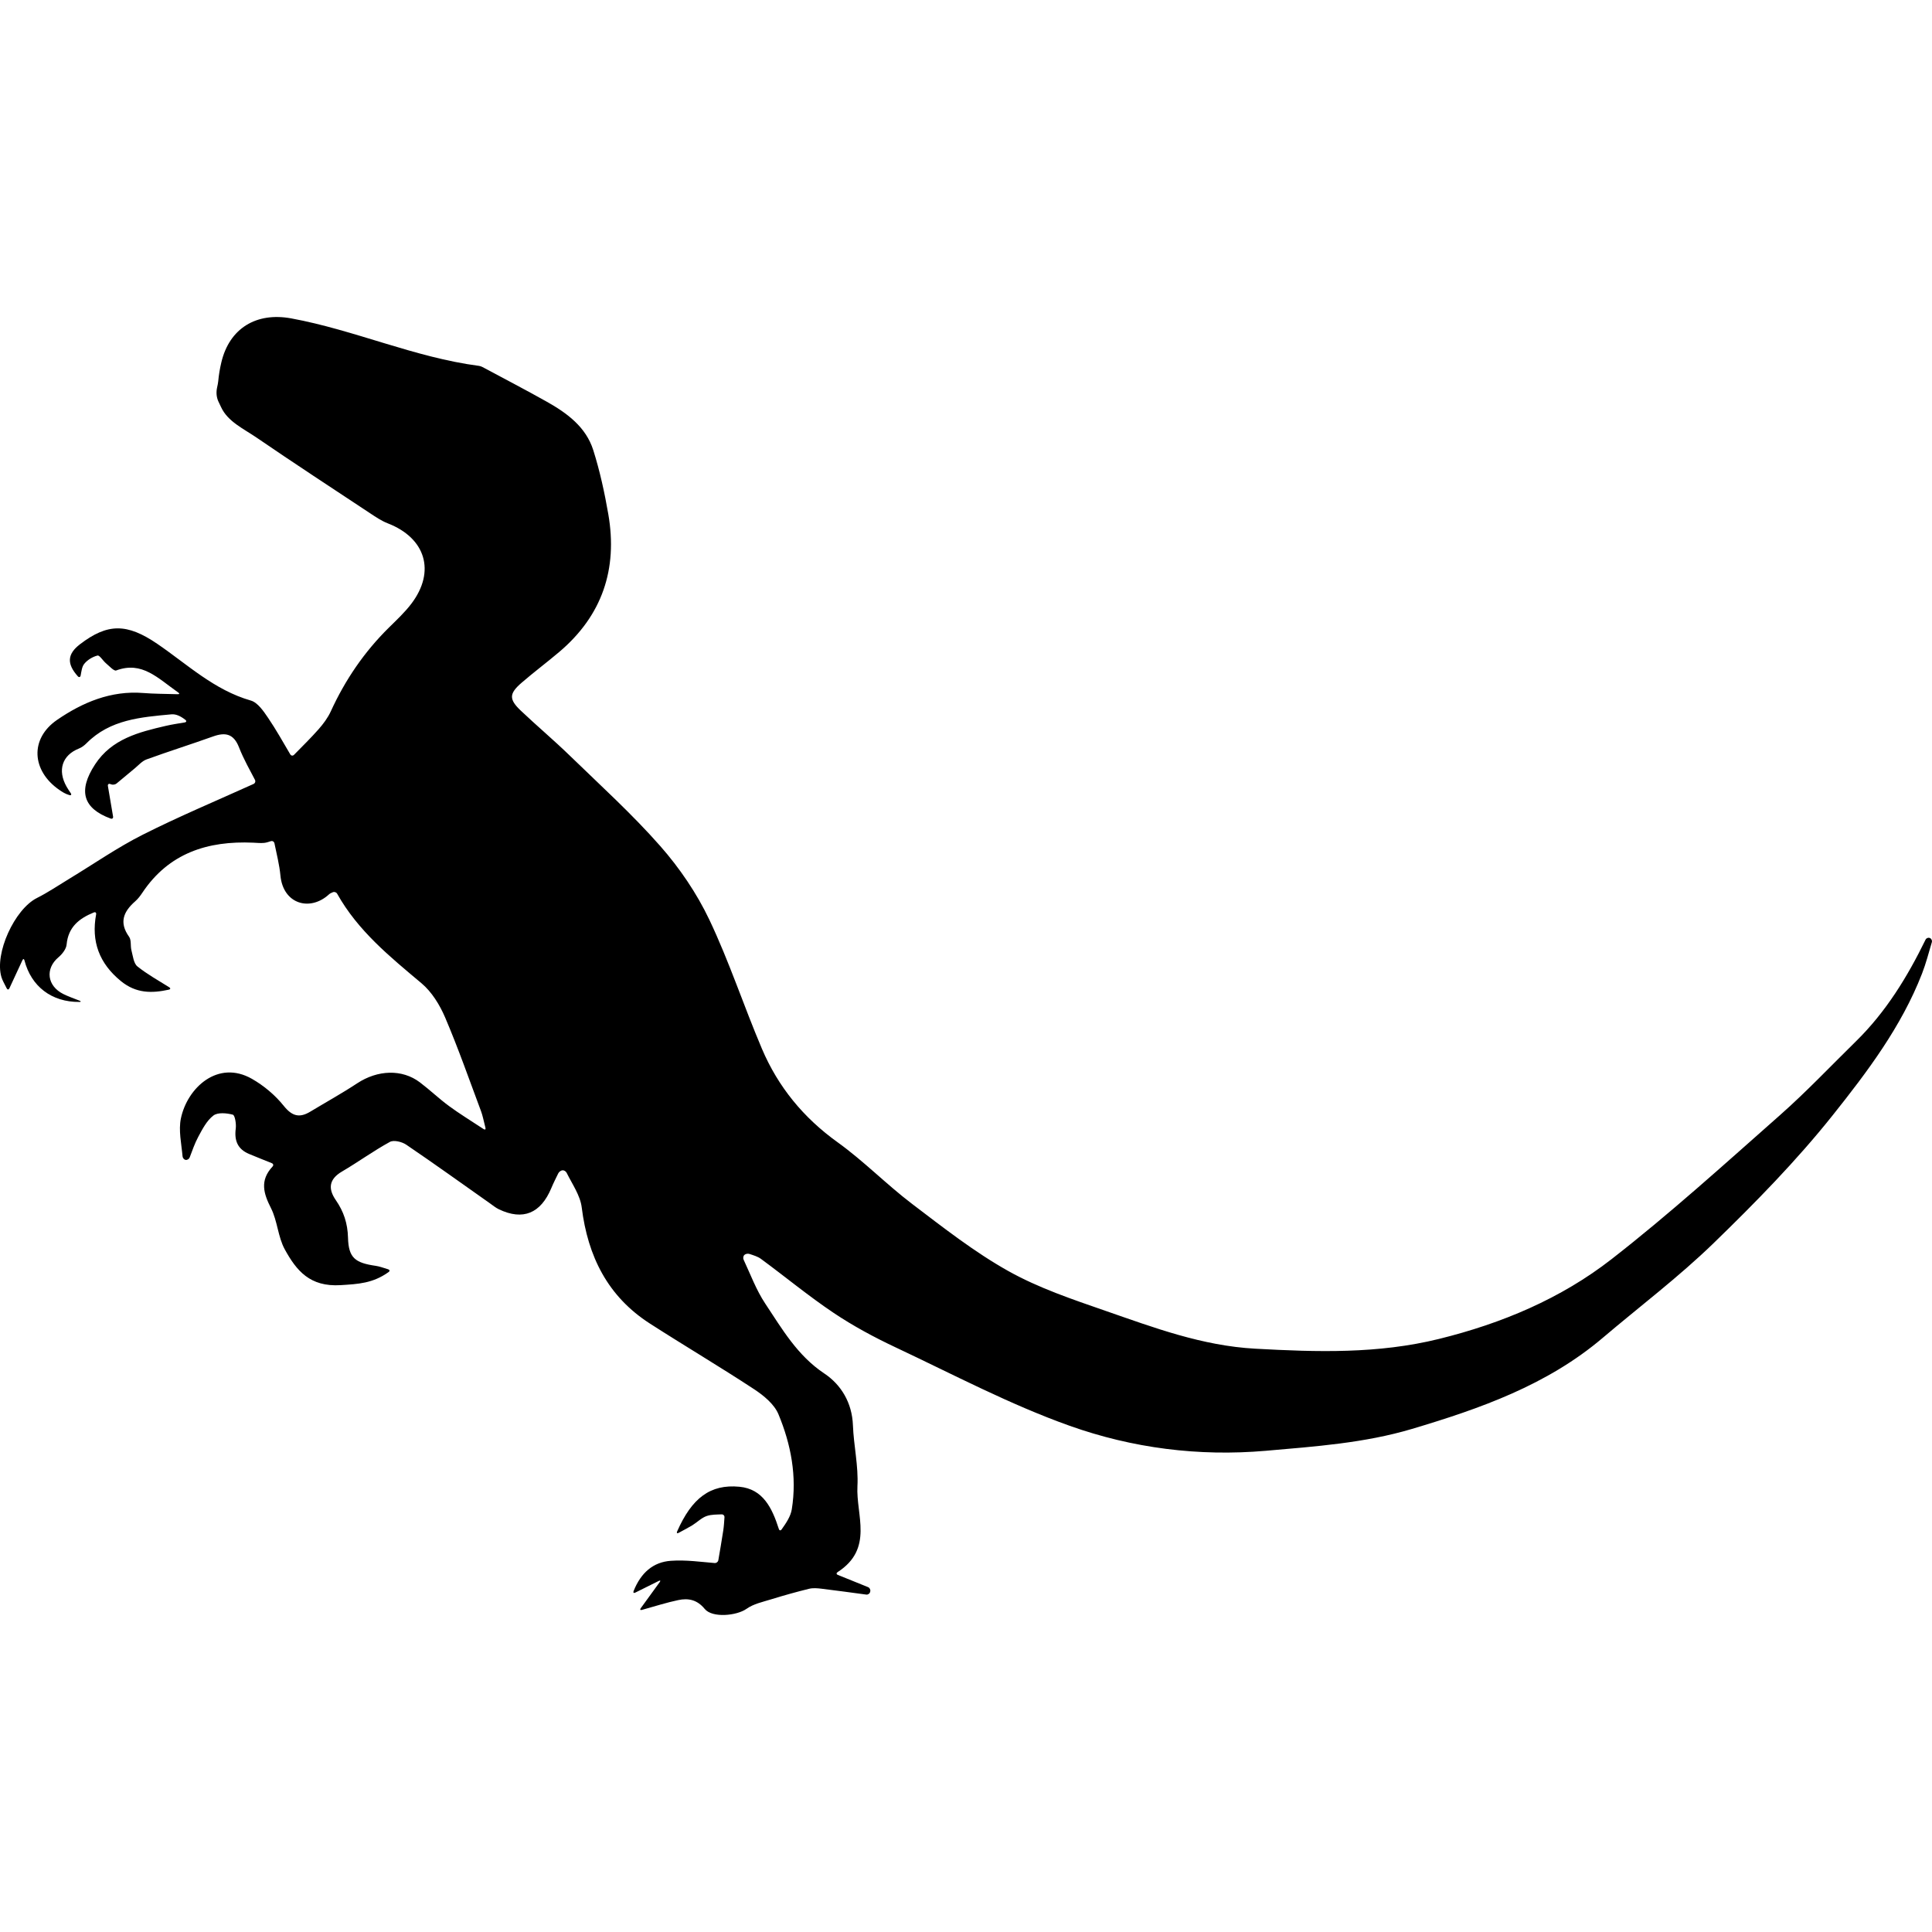 <?xml version="1.0" encoding="iso-8859-1"?>
<!-- Generator: Adobe Illustrator 16.0.0, SVG Export Plug-In . SVG Version: 6.00 Build 0)  -->
<!DOCTYPE svg PUBLIC "-//W3C//DTD SVG 1.1//EN" "http://www.w3.org/Graphics/SVG/1.1/DTD/svg11.dtd">
<svg version="1.1" id="Capa_1" xmlns="http://www.w3.org/2000/svg" xmlns:xlink="http://www.w3.org/1999/xlink" x="0px" y="0px"
	 width="591.318px" height="591.319px" viewBox="0 0 591.318 591.319" style="enable-background:new 0 0 591.318 591.319;"
	 xml:space="preserve">
<g>
	<path d="M43.876,212.106c-9.926-0.804-18.625,2.88-26.414,8.233c-8.397,5.769-7.772,15.545,0.648,21.392
		c0.935,0.649,1.885,1.265,3.142,1.624c0.51,0.146,0.706-0.155,0.404-0.596c-0.449-0.657-0.897-1.31-1.285-2
		c-2.848-5.043-1.322-9.625,3.782-11.656c0.861-0.343,1.677-0.959,2.334-1.624c7.193-7.271,16.646-7.98,25.985-8.845
		c1.375-0.126,2.823,0.542,4.276,1.693c0.416,0.331,0.314,0.698-0.212,0.784c-1.925,0.322-3.864,0.608-5.765,1.048
		c-8.303,1.922-16.561,3.999-21.661,11.779c-5.357,8.172-3.623,13.509,4.745,16.594c0.498,0.184,0.836-0.106,0.751-0.632
		c-0.498-2.938-1.037-6.12-1.579-9.323c-0.09-0.526,0.241-0.795,0.739-0.608c0.094,0.037,0.184,0.069,0.277,0.106
		c0.498,0.188,1.232,0.065,1.64-0.278c1.832-1.53,3.656-3.068,5.504-4.582c1.191-0.975,2.289-2.281,3.668-2.783
		c6.752-2.456,13.611-4.614,20.375-7.034c3.798-1.359,6.304-0.796,7.923,3.341c1.416,3.619,3.366,7.026,4.884,9.951
		c0.245,0.473,0.045,1.036-0.441,1.257c-11.579,5.234-22.929,9.996-33.888,15.52c-7.801,3.933-15.039,8.976-22.53,13.513
		c-3.276,1.983-6.463,4.153-9.878,5.871c-6.83,3.435-13.048,16.969-10.853,24.222c0.298,0.987,0.84,1.901,1.599,3.415
		c0.241,0.478,0.608,0.474,0.833-0.008c1.457-3.142,2.668-5.757,3.986-8.592c0.225-0.481,0.494-0.453,0.625,0.065
		c2.052,7.939,8.291,12.778,16.801,12.712c0.531-0.004,0.563-0.191,0.069-0.383c-2.068-0.816-3.558-1.339-4.957-2.032
		c-5.014-2.493-5.626-7.776-1.522-11.244c1.146-0.971,2.379-2.521,2.505-3.9c0.494-5.32,3.757-7.972,8.327-9.833
		c0.494-0.2,0.804,0.069,0.706,0.592c-1.526,8.217,0.897,14.965,7.601,20.429c4.655,3.794,9.469,3.745,14.659,2.61
		c0.518-0.114,0.575-0.448,0.123-0.729c-3.415-2.13-6.769-4.007-9.731-6.373c-1.179-0.938-1.379-3.203-1.836-4.913
		c-0.363-1.371,0.016-3.142-0.722-4.169c-3.146-4.39-1.709-7.732,1.877-10.865c0.832-0.73,1.534-1.652,2.15-2.579
		c8.124-12.203,20.045-15.977,33.958-15.361c1.122,0.049,2.252,0.176,3.358,0.065c0.657-0.065,1.297-0.281,2.036-0.522
		c0.506-0.164,1,0.139,1.11,0.661c0.673,3.301,1.514,6.548,1.828,9.849c0.833,8.796,9.086,11.098,14.888,5.745
		c0.281-0.261,0.657-0.42,1.13-0.624c0.49-0.208,1.082-0.017,1.343,0.449c6.336,11.33,16.124,19.266,25.814,27.405
		c3.15,2.647,5.594,6.63,7.238,10.481c4.019,9.412,7.401,19.098,10.992,28.694c0.477,1.277,0.734,2.636,1.342,5.051
		c0.13,0.519-0.123,0.693-0.567,0.404c-4.227-2.774-7.491-4.778-10.563-7.038c-3.088-2.269-5.875-4.949-8.935-7.263
		c-5.467-4.137-12.95-3.818-19.201,0.302c-4.659,3.072-9.555,5.781-14.341,8.666c-3.284,1.979-5.544,1.444-8.123-1.774
		c-2.615-3.269-6.071-6.169-9.714-8.254c-10.461-5.981-19.812,2.762-21.763,12.093c-0.767,3.672,0.159,7.699,0.506,11.604
		c0.045,0.53,0.465,1.021,0.951,1.098c0.485,0.078,1.04-0.265,1.232-0.763c0.82-2.134,1.55-4.312,2.627-6.308
		c1.269-2.351,2.603-4.961,4.631-6.508c1.338-1.024,4.06-0.759,5.945-0.261c0.657,0.171,1.085,2.831,0.897,4.259
		c-0.481,3.668,0.583,6.296,4.068,7.757c2.113,0.885,4.247,1.729,6.964,2.827c0.494,0.2,0.58,0.657,0.216,1.044
		c-3.966,4.269-2.729,8.254-0.465,12.718c1.987,3.921,2.126,8.809,4.231,12.636c3.558,6.471,7.654,11.514,17.079,10.931
		c5.386-0.335,9.865-0.547,14.688-4.003c0.433-0.31,0.355-0.697-0.151-0.853c-1.567-0.481-2.656-0.886-3.778-1.049
		c-6.279-0.909-8.331-2.398-8.495-8.625c-0.118-4.414-1.326-8.009-3.737-11.497c-2.419-3.505-2.093-6.41,1.905-8.752
		c4.957-2.905,9.625-6.315,14.659-9.065c1.191-0.648,3.688-0.033,5.002,0.86c8.613,5.843,17.062,11.922,25.569,17.916
		c0.914,0.645,1.795,1.383,2.794,1.86c7.356,3.509,12.791,1.269,16.039-6.5c0.637-1.525,1.387-3.003,2.113-4.492
		c0.233-0.477,0.812-0.905,1.293-0.95s1.053,0.31,1.29,0.787c1.734,3.497,4.149,6.907,4.606,10.567
		c1.864,14.998,7.964,27.259,20.873,35.558c10.575,6.801,21.412,13.207,31.918,20.11c2.925,1.926,6.14,4.565,7.417,7.633
		c3.843,9.237,5.712,19.033,4.088,29.095c-0.351,2.163-1.689,4.166-3.113,6.161c-0.31,0.433-0.689,0.371-0.853-0.135
		c-2.077-6.45-4.851-12.236-12.073-12.921c-8.911-0.845-14.549,3.451-19.058,13.684c-0.216,0.485,0,0.678,0.465,0.425
		c1.767-0.955,3.007-1.592,4.19-2.317c1.498-0.918,2.807-2.298,4.415-2.84c1.408-0.474,2.987-0.437,4.533-0.498
		c0.53-0.021,0.926,0.376,0.889,0.906c-0.094,1.342-0.167,2.685-0.367,4.006c-0.494,3.256-1.065,6.496-1.51,9.103
		c-0.089,0.526-0.591,0.923-1.122,0.882c-3.99-0.314-8.744-1.024-13.423-0.686c-5.422,0.392-9.16,3.664-11.392,9.258
		c-0.196,0.493,0.049,0.71,0.522,0.473c2.33-1.158,4.427-2.199,7.177-3.569c0.477-0.237,0.608-0.078,0.298,0.351
		c-2.22,3.06-3.962,5.455-5.802,7.988c-0.314,0.433-0.151,0.665,0.363,0.522c4.174-1.171,7.614-2.261,11.126-3.003
		c3.081-0.648,5.765-0.11,8.083,2.709c2.33,2.836,9.816,2.093,12.811-0.041c2.118-1.509,4.937-2.097,7.507-2.893
		c3.835-1.188,7.707-2.269,11.604-3.228c1.204-0.297,2.558-0.179,3.815-0.028c4.578,0.555,9.143,1.188,13.713,1.8
		c0.526,0.069,1.052-0.294,1.175-0.812c0.012-0.057,0.024-0.114,0.041-0.171c0.118-0.519-0.184-1.102-0.677-1.302l-9.233-3.733
		c-0.494-0.199-0.522-0.579-0.073-0.869c11.114-7.181,5.582-17.45,6.059-26.304c0.331-6.169-1.146-12.411-1.379-18.633
		c-0.257-6.875-3.611-12.416-8.764-15.847c-8.258-5.5-12.917-13.632-18.091-21.416c-2.733-4.117-4.488-8.883-6.602-13.411
		c-0.224-0.481-0.114-1.143,0.257-1.477c0.367-0.335,1.069-0.445,1.571-0.273c1.216,0.416,2.477,0.767,3.468,1.493
		c7.45,5.476,14.59,11.399,22.26,16.54c5.998,4.019,12.44,7.482,18.98,10.559c17.634,8.295,34.982,17.495,53.277,24.003
		c19.168,6.817,39.396,9.441,60.066,7.638c15.059-1.313,30.191-2.374,44.65-6.679c20.836-6.206,41.396-13.423,58.4-27.87
		c11.326-9.621,23.248-18.617,33.889-28.939c12.816-12.428,25.416-25.276,36.518-39.209c10.615-13.321,21.031-27.132,27.326-43.329
		c1.217-3.125,2.053-6.402,3.012-9.629c0.15-0.51-0.123-1.085-0.611-1.285l0,0c-0.494-0.2-1.082,0.028-1.314,0.506
		c-5.564,11.396-12.125,22.117-21.27,31.081c-7.748,7.597-15.223,15.508-23.346,22.681c-16.932,14.953-33.695,30.172-51.502,44.035
		c-15.516,12.081-33.553,19.657-52.811,24.406c-18.654,4.599-37.287,4.035-56.256,2.987c-16.258-0.897-30.934-6.431-45.846-11.6
		c-10.107-3.505-20.426-6.973-29.695-12.162c-10.404-5.827-19.926-13.313-29.469-20.56c-7.846-5.961-14.802-13.121-22.791-18.857
		c-10.453-7.504-18.205-16.957-23.167-28.63c-5.557-13.076-9.992-26.662-16.079-39.469c-3.848-8.095-9.099-15.822-15.027-22.559
		c-8.629-9.804-18.376-18.637-27.772-27.756c-4.843-4.7-10.024-9.05-14.92-13.697c-3.672-3.484-3.599-5.214,0.269-8.552
		c3.758-3.244,7.744-6.222,11.53-9.433c13.121-11.123,17.891-25.333,14.994-42.102c-1.143-6.618-2.587-13.24-4.606-19.633
		c-2.244-7.091-8.017-11.342-14.239-14.835c-6.263-3.517-12.632-6.838-18.964-10.232c-0.563-0.302-1.159-0.648-1.775-0.73
		c-19.731-2.578-37.993-10.955-57.475-14.537c-10.657-1.958-18.911,3.007-21.383,13.464c-0.445,1.876-0.779,3.815-0.951,5.757
		c-0.045,0.53-0.22,1.367-0.339,1.885c-0.322,1.44-0.241,2.95,0.379,4.309c0.221,0.485,0.604,1.252,0.824,1.734
		c2.036,4.447,6.879,6.61,10.836,9.319c11.494,7.871,23.158,15.492,34.778,23.178c1.73,1.146,3.497,2.342,5.41,3.085
		c11.6,4.5,14.708,14.725,7.226,24.59c-2.02,2.66-4.508,4.982-6.895,7.336c-7.536,7.43-13.374,16.002-17.769,25.618
		c-0.914,1.995-2.297,3.844-3.757,5.5c-2.33,2.64-4.855,5.108-7.487,7.793c-0.372,0.379-0.894,0.322-1.167-0.139
		c-2.17-3.672-4.312-7.536-6.785-11.171c-1.399-2.056-3.174-4.688-5.288-5.292c-11.175-3.199-19.359-11.024-28.576-17.324
		c-9.372-6.41-15.296-6.32-23.685,0.082c-3.933,3.003-4.108,5.989-0.681,9.82c0.355,0.396,0.767,0.286,0.865-0.236
		c0.253-1.334,0.384-2.648,1.069-3.529c0.955-1.224,2.583-2.211,4.092-2.587c0.628-0.155,1.665,1.6,2.603,2.383
		c1,0.836,2.432,2.44,3.109,2.187c7.924-2.946,12.701,2.338,19.009,6.752c0.437,0.306,0.363,0.53-0.167,0.514
		C50.278,212.359,47.067,212.363,43.876,212.106z"/>
</g>
<g>
</g>
<g>
</g>
<g>
</g>
<g>
</g>
<g>
</g>
<g>
</g>
<g>
</g>
<g>
</g>
<g>
</g>
<g>
</g>
<g>
</g>
<g>
</g>
<g>
</g>
<g>
</g>
<g>
</g>
</svg>
